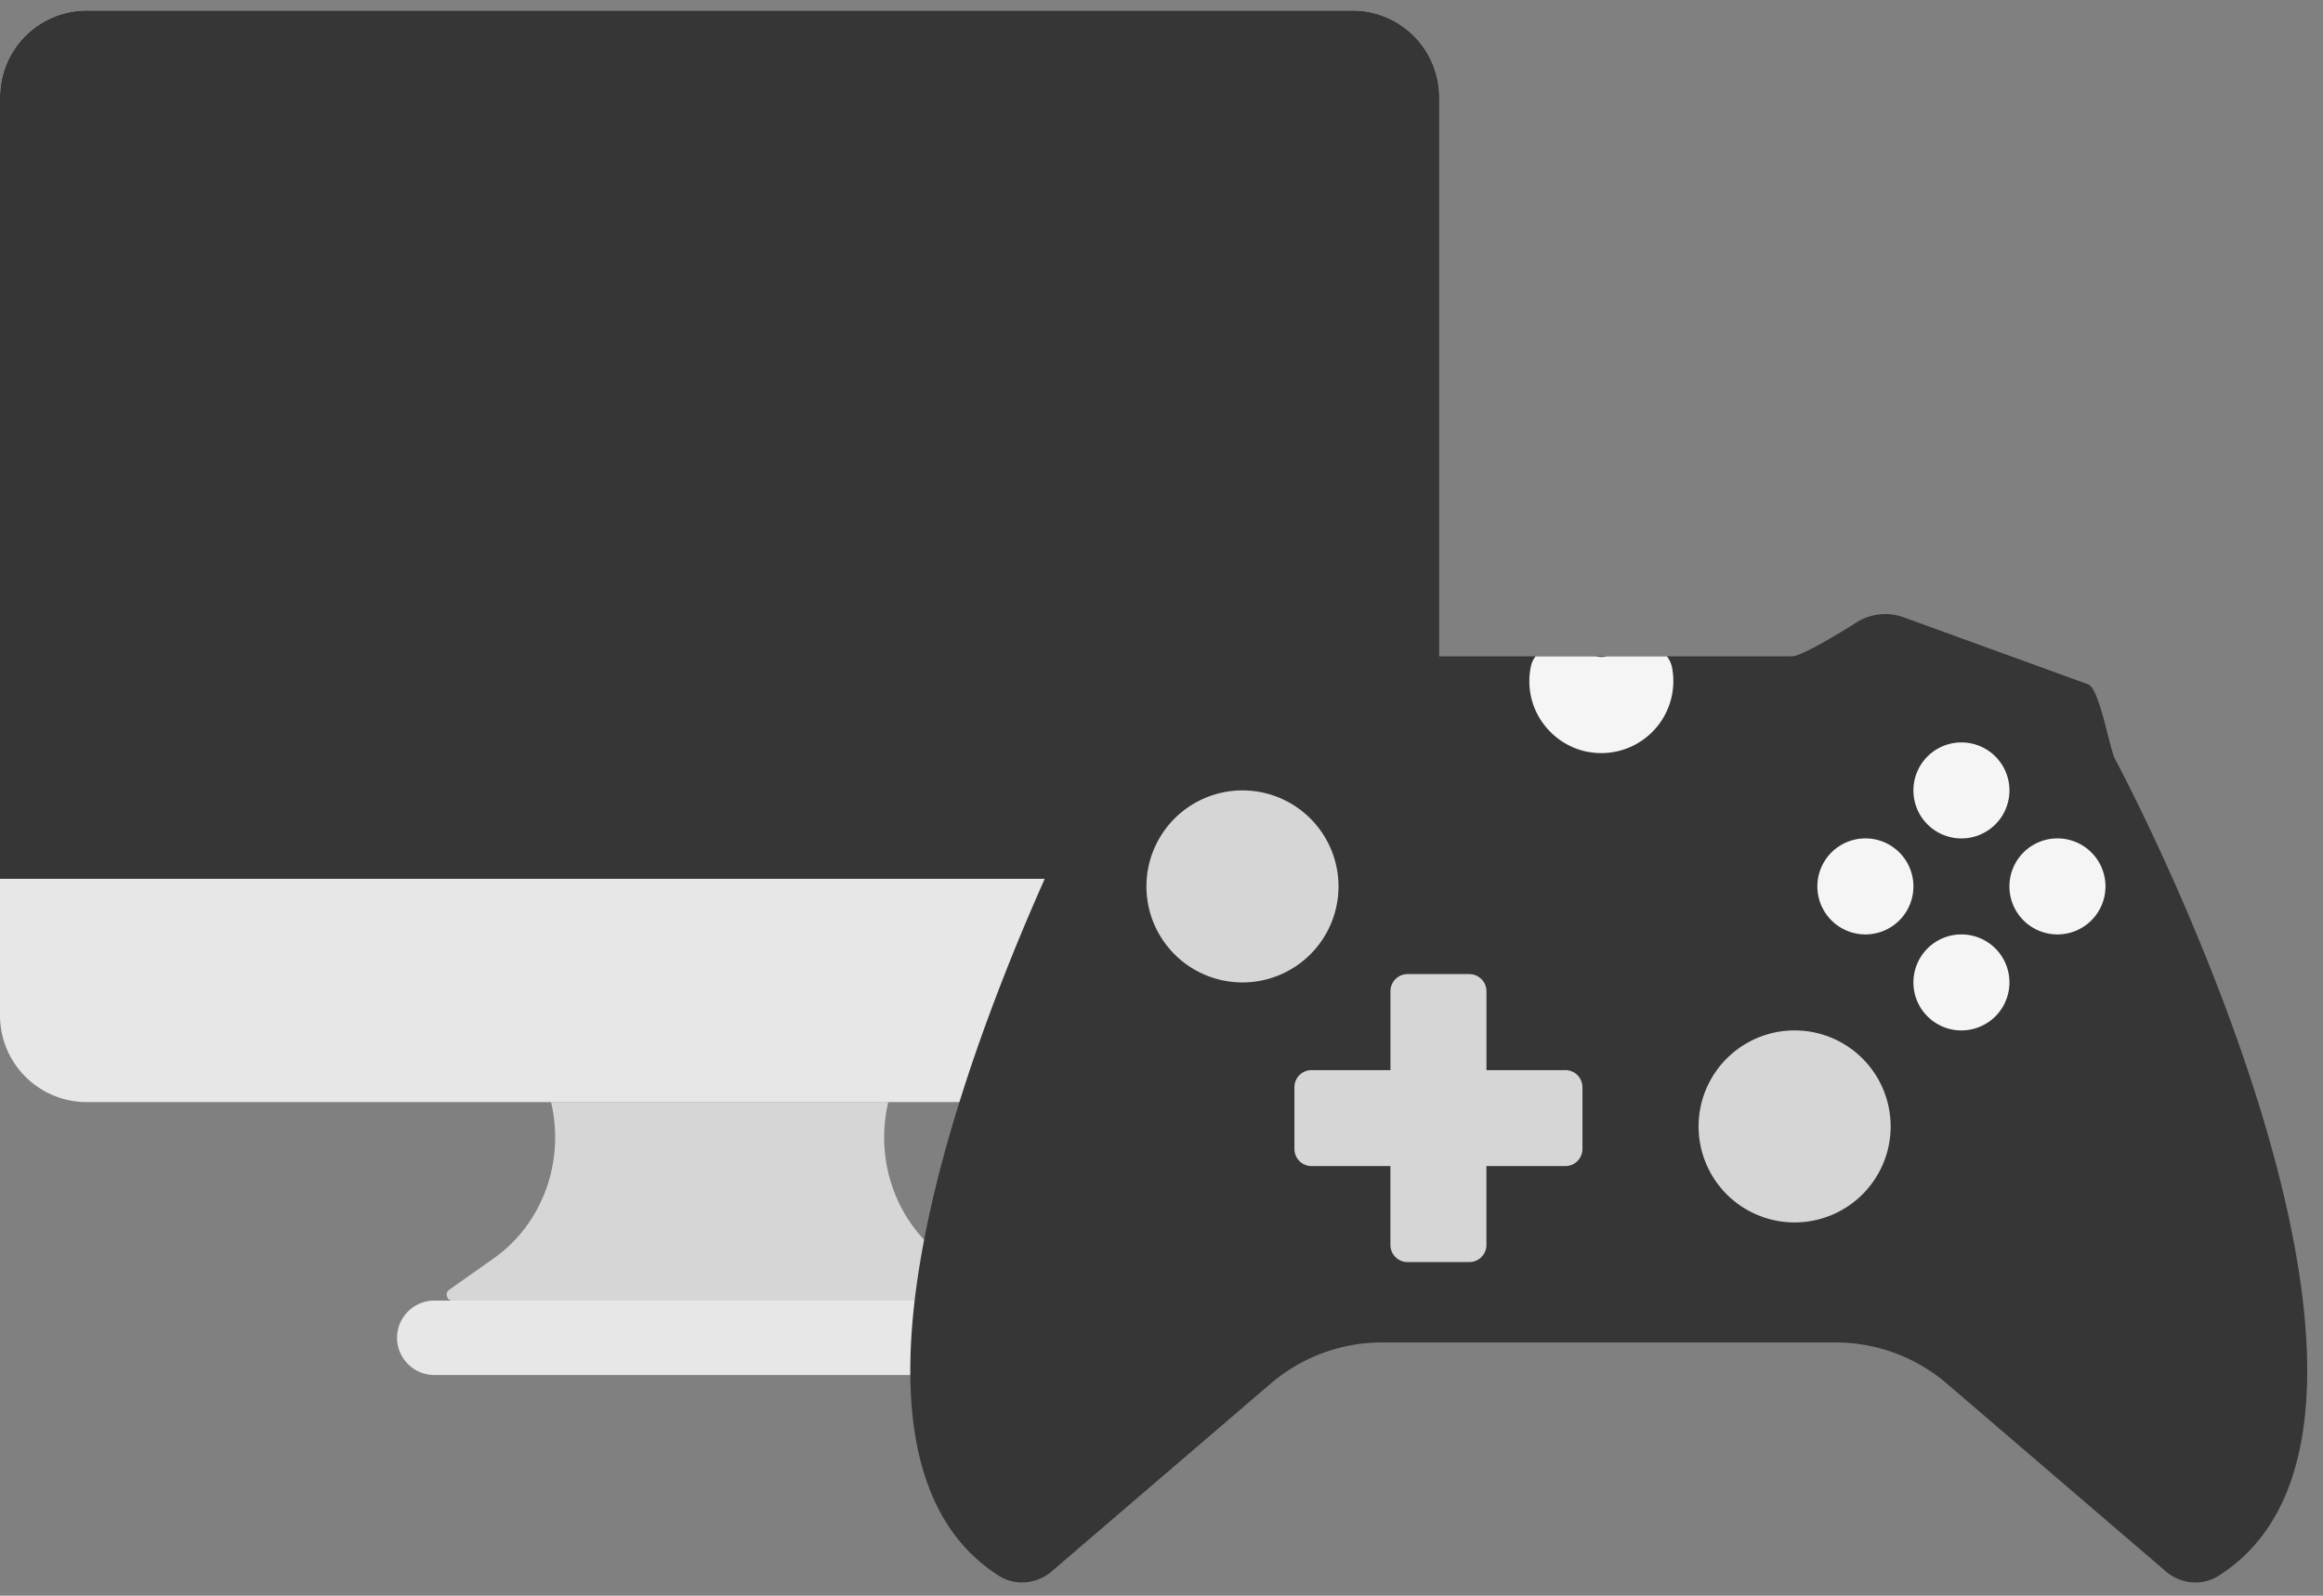 <svg width="147" height="101" fill="none" xmlns="http://www.w3.org/2000/svg"><rect width="100%" height="100%" fill="#808080" stroke="none"/><path d="M62.457 82.32H28.62c-.352 0-.488-.482-.195-.686l2.835-2c3.057-2.155 4.503-6.11 3.611-9.876h21.337v.003c-.891 3.768.556 7.72 3.615 9.877l2.831 1.996c.291.205.153.686-.197.686z" fill="#D6D6D6"/><path d="M85.584 69.758H5.493A5.493 5.493 0 0 1 0 64.265V6.158A5.493 5.493 0 0 1 5.493.665h80.09a5.493 5.493 0 0 1 5.494 5.493v58.105a5.493 5.493 0 0 1-5.493 5.495z" fill="#E7E7E7"/><path d="M91.077 55.625H0V6.158A5.493 5.493 0 0 1 5.493.665h80.09a5.493 5.493 0 0 1 5.494 5.493v49.467z" fill="#363636"/><path d="M63.597 87.03H27.48a2.362 2.362 0 0 1-2.355-2.355 2.362 2.362 0 0 1 2.355-2.355h36.117a2.362 2.362 0 0 1 2.355 2.355 2.362 2.362 0 0 1-2.355 2.356z" fill="#E7E7E7"/><path d="M101.803 84.969h14.349c2.584 0 5.083.925 7.046 2.607l13.866 11.892c.929.795 2.287.932 3.318.278 14.426-9.13-3.071-45.161-6.54-51.702-.367-.695-.973-4.46-1.71-4.73l-11.661-4.24a3.416 3.416 0 0 0-3.064.368s-3.287 2.101-4.024 2.101H90.635c-.736 0-4.437-2.1-4.437-2.1a3.417 3.417 0 0 0-3.064-.368l-11.66 4.24c-.739.269-1.344 4.034-1.711 4.729-3.468 6.541-20.966 42.572-6.54 51.702 1.033.653 2.391.516 3.318-.278l13.866-11.892a10.83 10.83 0 0 1 7.046-2.607h14.35z" fill="#363636"/><path d="M113.486 77.373a6.077 6.077 0 1 0 0-12.153 6.077 6.077 0 0 0 0 12.153zm-34.94-15.191a6.077 6.077 0 1 0 0-12.153 6.077 6.077 0 0 0 0 12.153z" fill="#D6D6D6"/><path d="M124.12 53.068a3.038 3.038 0 1 0 0-6.077 3.038 3.038 0 0 0 0 6.077zm-6.077 6.076a3.039 3.039 0 1 0 0-6.078 3.039 3.039 0 0 0 0 6.078zm12.153 0a3.039 3.039 0 1 0 0-6.078 3.039 3.039 0 0 0 0 6.078zm-6.076 6.076a3.038 3.038 0 1 0 0-6.076 3.038 3.038 0 0 0 0 6.077zm-18.23-22.112a4.42 4.42 0 0 0-.082-.852 1.633 1.633 0 0 0-.326-.713h-3.766c-.129.011-.251.046-.381.046-.133 0-.254-.033-.382-.046h-3.781c-.133.174-.24.373-.291.608a4.567 4.567 0 0 0 0 1.93c.376 1.778 1.86 3.21 3.651 3.516a4.56 4.56 0 0 0 5.358-4.489z" fill="#F5F5F5"/><path d="M99.054 67.732h-4.991V62.74c0-.6-.487-1.085-1.085-1.085h-3.906c-.6 0-1.084.486-1.084 1.085v4.992h-4.992c-.6 0-1.085.486-1.085 1.084v3.906c0 .6.486 1.085 1.085 1.085h4.99v4.991c0 .6.486 1.085 1.085 1.085h3.905c.6 0 1.085-.486 1.085-1.085v-4.991h4.992c.6 0 1.085-.487 1.085-1.085v-3.906a1.084 1.084 0 0 0-1.084-1.084z" fill="#D6D6D6"/></svg>